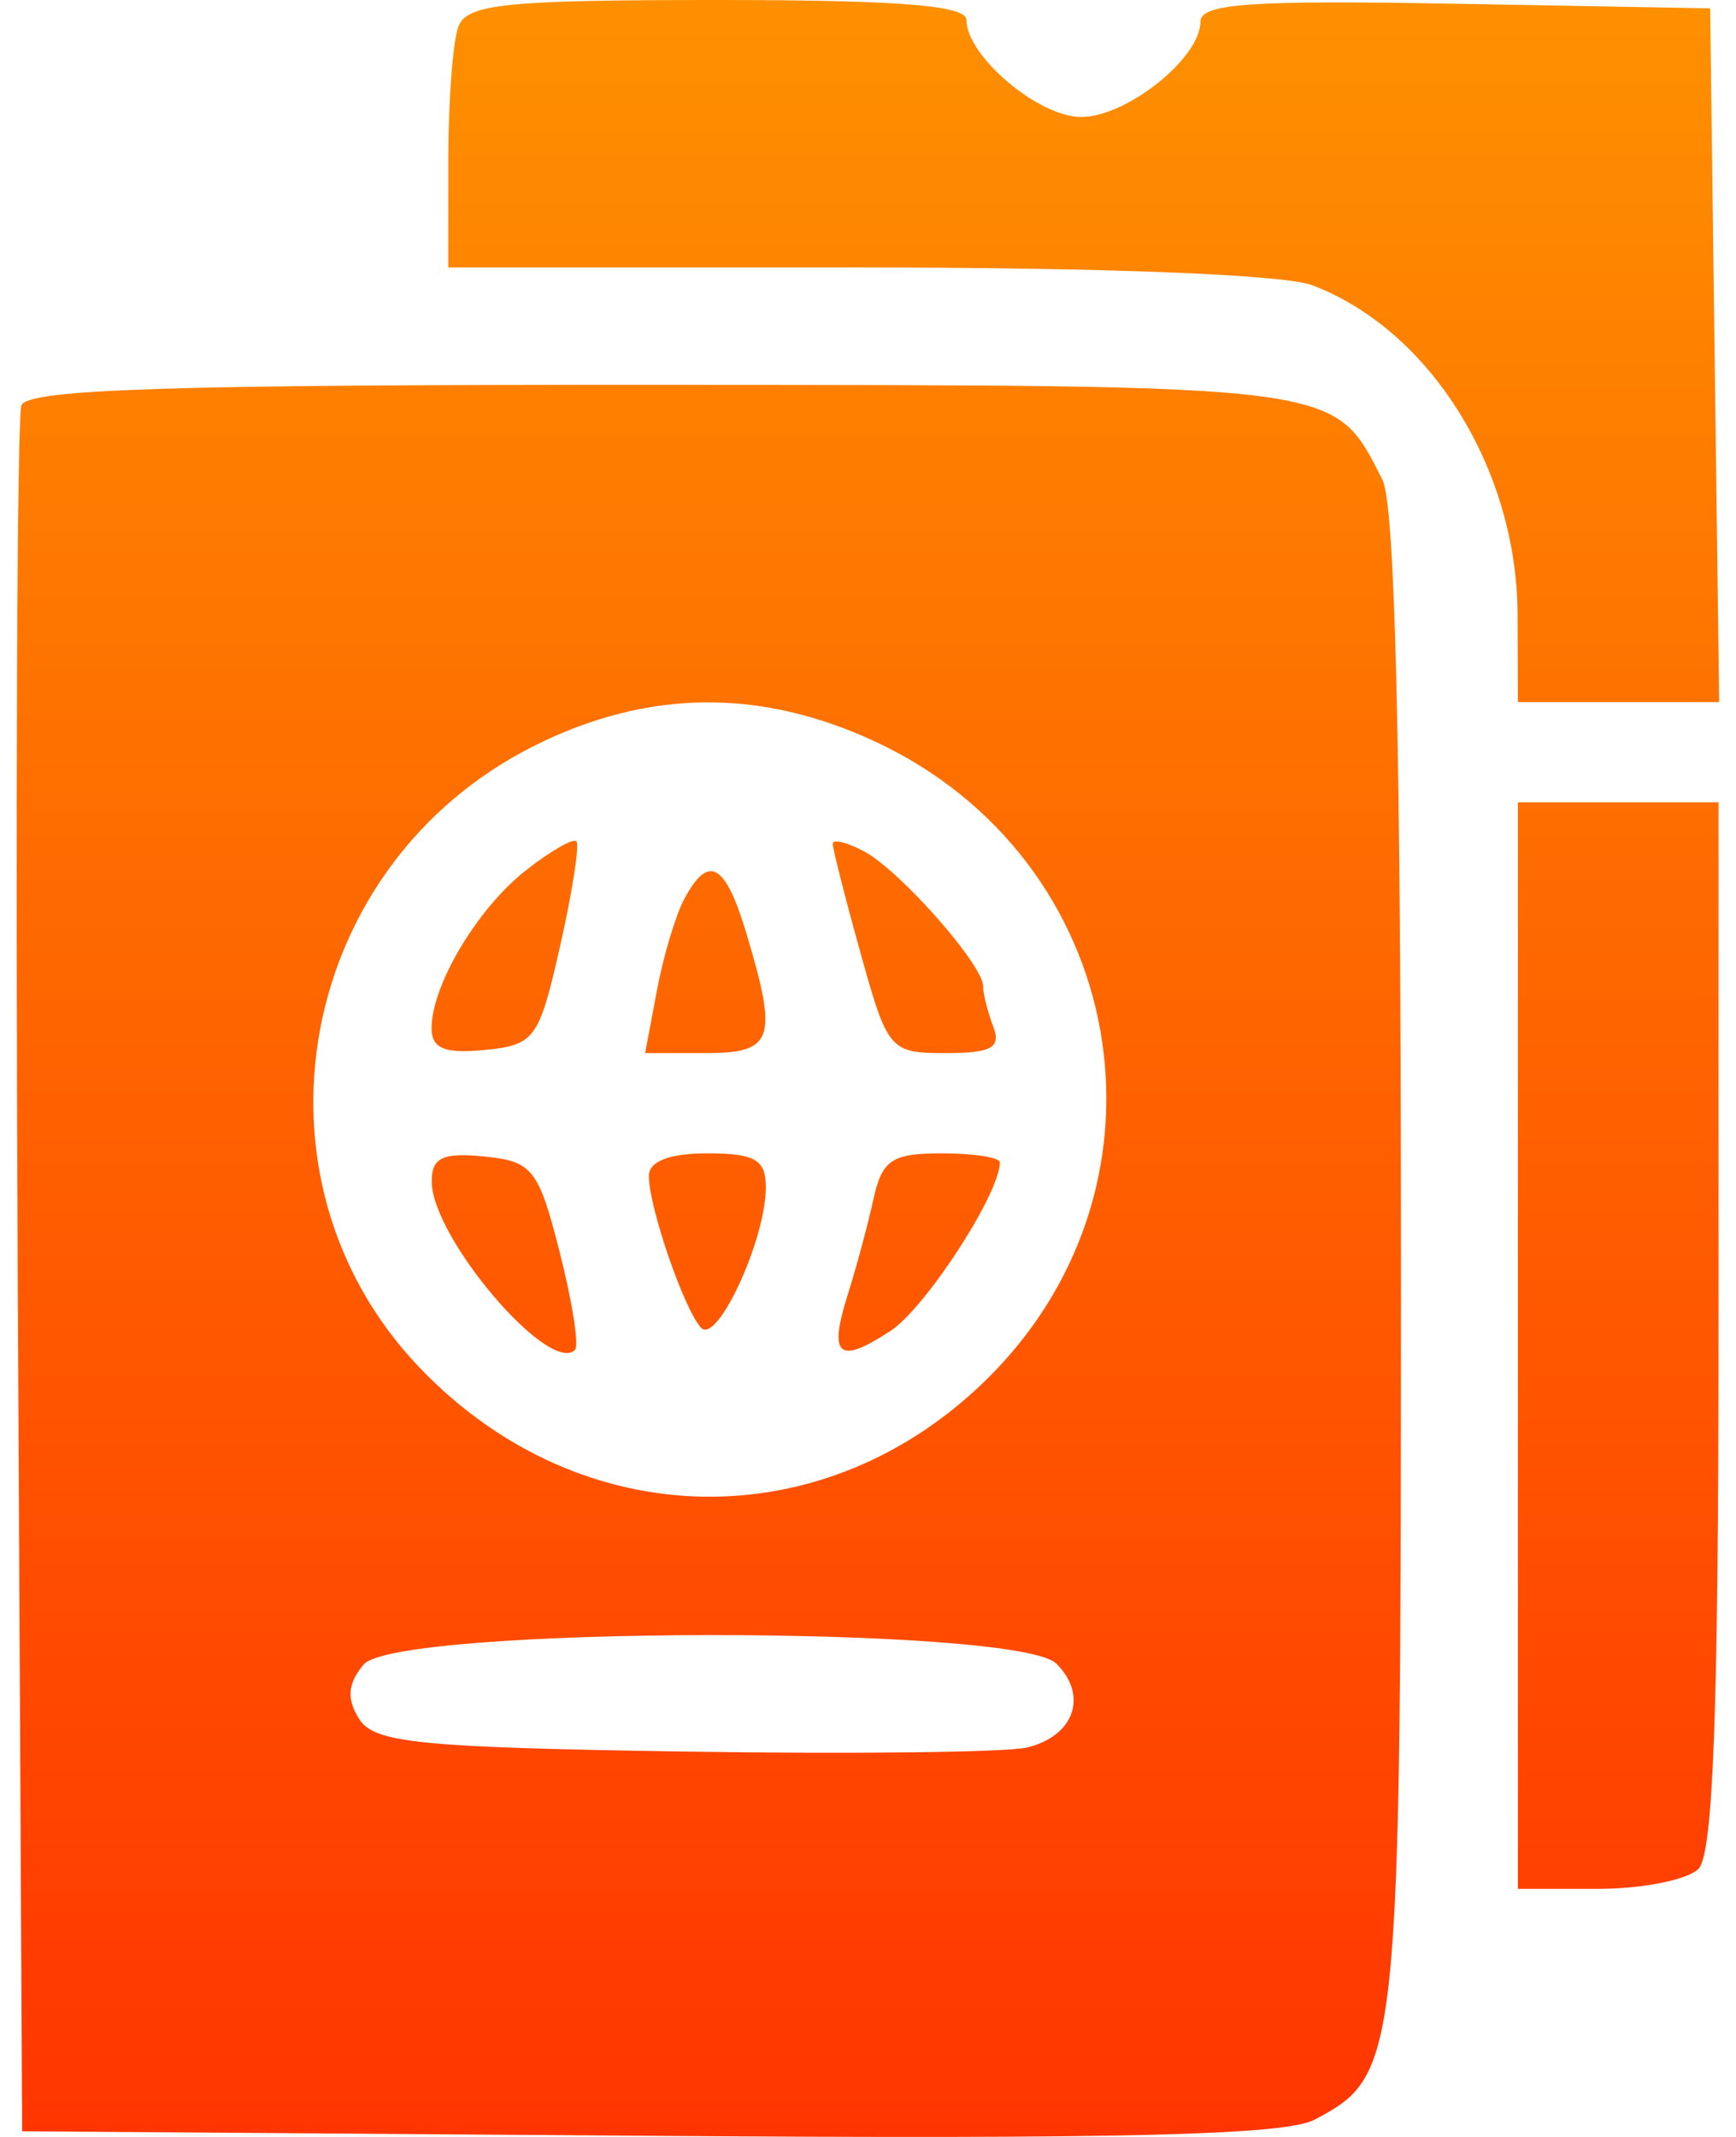<svg width="26" height="32" viewBox="0 0 26 32" fill="none" xmlns="http://www.w3.org/2000/svg">
<path fill-rule="evenodd" clip-rule="evenodd" d="M6.866 0.396C6.783 0.614 6.714 1.515 6.714 2.398V4.005H12.831C16.544 4.005 19.224 4.11 19.652 4.271C21.419 4.939 22.72 7.022 22.729 9.199L22.734 10.513H24.241H25.748L25.68 5.319L25.613 0.125L21.796 0.056C18.721 0.001 17.979 0.053 17.979 0.325C17.979 0.87 16.874 1.752 16.191 1.752C15.553 1.752 14.474 0.838 14.474 0.297C14.474 0.081 13.454 0 10.746 0C7.578 0 6.996 0.059 6.866 0.396ZM0.321 6.07C0.255 6.242 0.231 12.128 0.266 19.149L0.332 31.915L9.718 31.983C16.804 32.034 19.248 31.975 19.689 31.741C20.965 31.065 20.982 30.899 20.982 18.895C20.982 11.162 20.896 7.559 20.703 7.18C19.967 5.742 20.174 5.769 9.898 5.763C2.559 5.758 0.414 5.827 0.321 6.07ZM13.108 11.105C16.884 12.864 17.749 17.683 14.816 20.617C12.371 23.061 8.704 23.004 6.289 20.485C3.572 17.65 4.44 12.943 8.008 11.165C9.699 10.322 11.383 10.303 13.108 11.105ZM22.734 20.15V28.285H23.936C24.597 28.285 25.273 28.15 25.438 27.985C25.659 27.764 25.738 25.61 25.738 19.85V12.015H24.236H22.734V20.15ZM7.874 13.035C7.149 13.605 6.464 14.753 6.464 15.398C6.464 15.701 6.662 15.782 7.259 15.723C8.01 15.649 8.073 15.561 8.389 14.166C8.573 13.354 8.682 12.648 8.633 12.598C8.584 12.549 8.242 12.745 7.874 13.035ZM12.472 12.636C12.472 12.711 12.659 13.447 12.888 14.271C13.294 15.731 13.327 15.77 14.166 15.77C14.85 15.77 14.997 15.688 14.876 15.374C14.793 15.156 14.724 14.883 14.724 14.767C14.724 14.447 13.481 13.038 12.945 12.751C12.685 12.612 12.472 12.56 12.472 12.636ZM10.25 13.459C10.119 13.702 9.934 14.322 9.838 14.835L9.662 15.77H10.566C11.585 15.77 11.654 15.566 11.181 13.984C10.863 12.923 10.612 12.782 10.25 13.459ZM6.466 17.694C6.469 18.534 8.228 20.598 8.612 20.213C8.675 20.151 8.571 19.491 8.382 18.748C8.064 17.503 7.975 17.39 7.251 17.318C6.629 17.256 6.464 17.335 6.466 17.694ZM9.718 17.61C9.718 18.075 10.241 19.598 10.498 19.881C10.738 20.146 11.47 18.563 11.47 17.78C11.47 17.366 11.308 17.271 10.594 17.271C10.025 17.271 9.718 17.39 9.718 17.61ZM13.081 17.96C12.998 18.338 12.827 18.976 12.7 19.377C12.404 20.312 12.555 20.442 13.337 19.93C13.863 19.585 14.975 17.873 14.975 17.407C14.975 17.332 14.583 17.271 14.103 17.271C13.356 17.271 13.21 17.37 13.081 17.96ZM15.822 24.913C16.301 25.391 16.09 25.995 15.385 26.168C15.091 26.241 12.778 26.268 10.246 26.229C6.271 26.167 5.606 26.1 5.379 25.741C5.189 25.438 5.207 25.214 5.445 24.927C5.927 24.346 15.243 24.334 15.822 24.913Z" fill="url(#paint0_linear_1_2438)"/>
<defs>
<linearGradient id="paint0_linear_1_2438" x1="12.999" y1="0" x2="12.999" y2="32" gradientUnits="userSpaceOnUse">
<stop stop-color="#FE9000"/>
<stop offset="1" stop-color="#FF3500"/>
</linearGradient>
</defs>
</svg>
